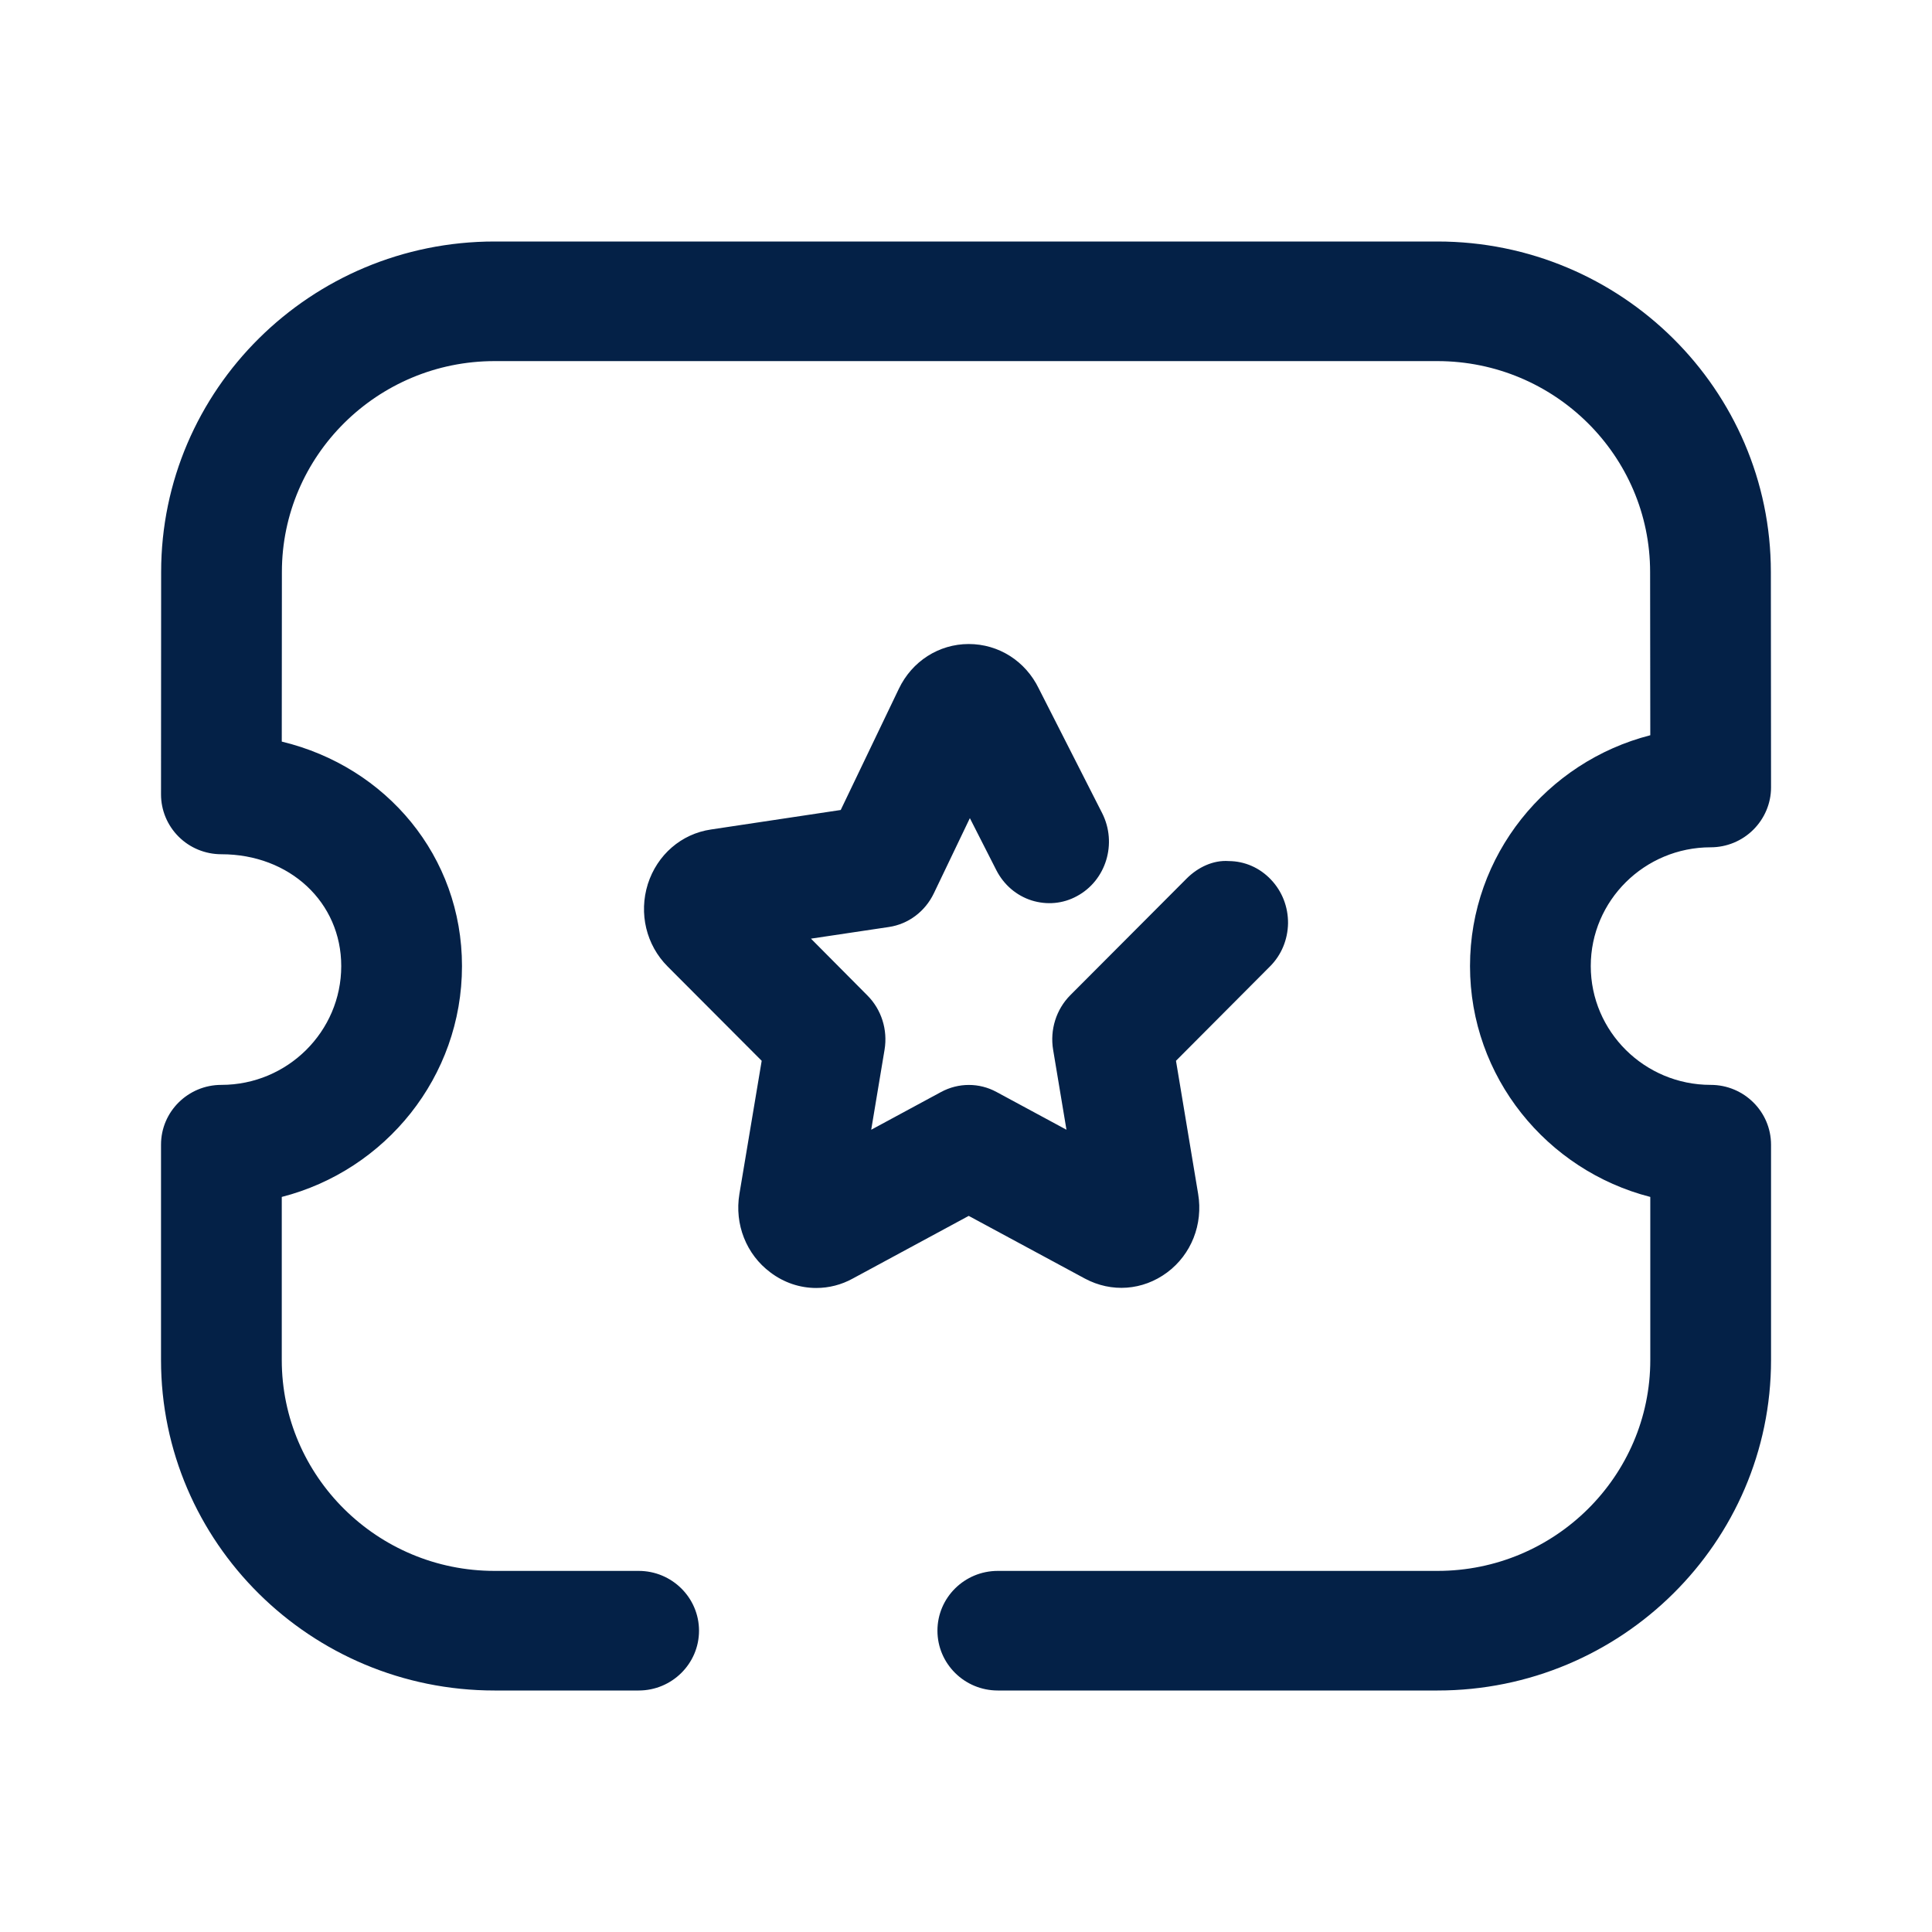 <svg width="32" height="32" viewBox="0 0 32 32" fill="none" xmlns="http://www.w3.org/2000/svg">
<path d="M23.808 4C26.853 4 29.331 6.455 29.331 9.474L29.334 13.043C29.334 13.305 29.227 13.557 29.04 13.743C28.853 13.929 28.599 14.034 28.334 14.034C27.239 14.034 26.348 14.916 26.348 16.001C26.348 17.086 27.239 17.969 28.334 17.969C28.885 17.969 29.333 18.412 29.334 18.959V22.526C29.334 25.545 26.855 28 23.81 28H16.527C15.975 28 15.527 27.556 15.527 27.009C15.527 26.462 15.975 26.019 16.527 26.019H23.81C25.753 26.019 27.334 24.451 27.334 22.526V19.825C25.619 19.385 24.348 17.837 24.348 16.001C24.348 14.165 25.618 12.618 27.334 12.178L27.331 9.474C27.331 7.549 25.751 5.982 23.808 5.981H8.192C6.249 5.981 4.669 7.549 4.669 9.474L4.667 12.283C6.402 12.701 7.652 14.185 7.652 16.001C7.652 17.837 6.383 19.385 4.667 19.825V22.526C4.667 24.451 6.248 26.019 8.191 26.019H10.578C11.129 26.019 11.577 26.462 11.578 27.009C11.578 27.556 11.129 28 10.578 28H8.191C5.144 28 2.667 25.545 2.667 22.526V18.959C2.667 18.412 3.115 17.969 3.667 17.969C4.761 17.969 5.652 17.086 5.652 16.001C5.652 14.944 4.798 14.149 3.667 14.149C3.401 14.149 3.146 14.045 2.959 13.858C2.772 13.672 2.667 13.42 2.667 13.158L2.669 9.474C2.669 6.455 5.147 4 8.192 4H23.808ZM16.044 10.667C16.541 10.667 16.985 10.949 17.206 11.405L18.255 13.468C18.508 13.968 18.321 14.583 17.837 14.843C17.605 14.97 17.338 14.992 17.087 14.914C16.834 14.833 16.628 14.656 16.504 14.416L16.064 13.551L15.467 14.797C15.323 15.097 15.046 15.306 14.723 15.354L13.432 15.547L14.366 16.487C14.599 16.72 14.706 17.056 14.651 17.387L14.43 18.712L15.587 18.087C15.876 17.931 16.22 17.931 16.506 18.087L17.664 18.712L17.443 17.387C17.388 17.056 17.494 16.719 17.726 16.485L19.655 14.551C19.842 14.364 20.096 14.243 20.353 14.262C20.618 14.264 20.866 14.373 21.052 14.57C21.237 14.765 21.336 15.021 21.334 15.293C21.329 15.564 21.224 15.819 21.034 16.008L19.478 17.57L19.845 19.775C19.929 20.278 19.732 20.778 19.331 21.076C18.928 21.376 18.409 21.413 17.969 21.177L16.045 20.139L14.122 21.178C13.937 21.28 13.729 21.333 13.52 21.333C13.247 21.333 12.984 21.244 12.761 21.076C12.361 20.778 12.163 20.278 12.247 19.775L12.616 17.57L11.058 16.008C10.703 15.652 10.578 15.129 10.73 14.643C10.885 14.158 11.285 13.811 11.776 13.739L13.925 13.416L14.888 11.408C15.106 10.952 15.55 10.668 16.044 10.667Z" fill="#042147"/>
</svg>
